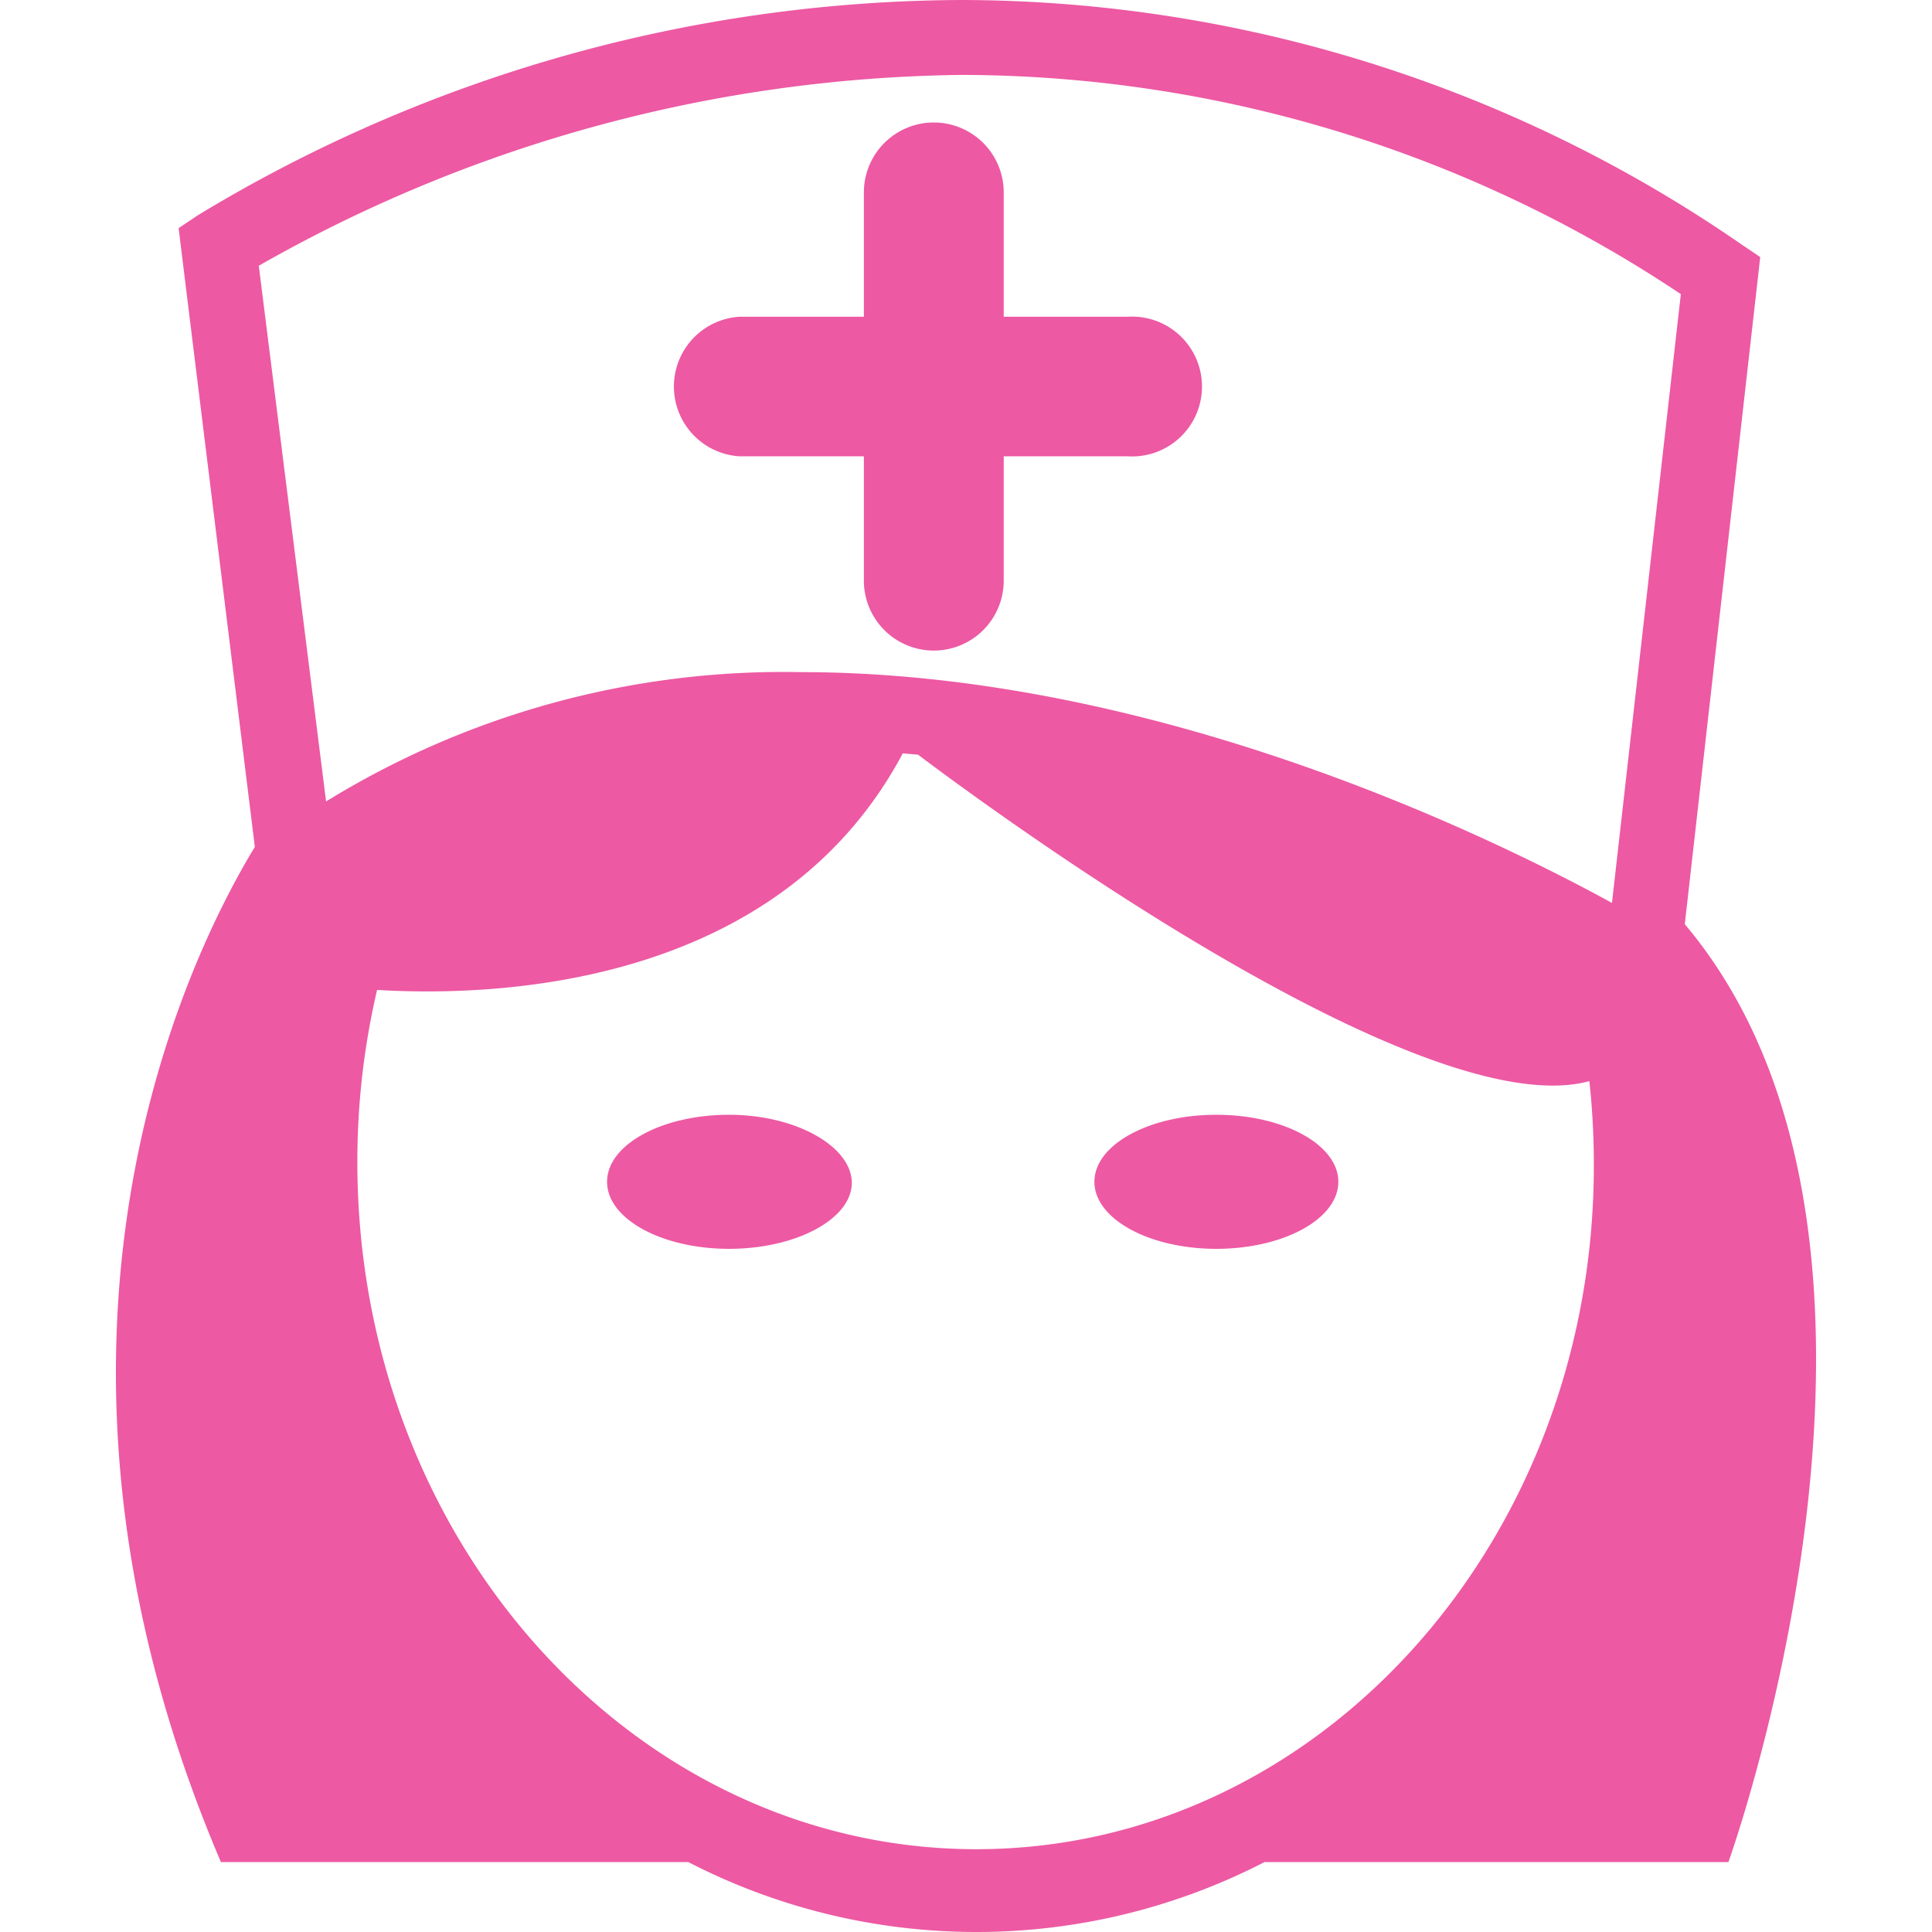 <svg t="1751871308907" class="icon" viewBox="0 0 1024 1024" version="1.1" xmlns="http://www.w3.org/2000/svg" p-id="13283" width="32" height="32"><path d="M457.874 101.982v65.898h-65.898a37.059 37.059 0 0 0 0 73.979h65.898v65.898a37.059 37.059 0 0 0 74.118 0v-65.898h65.759a37.059 37.059 0 1 0 0-73.979h-65.759V101.982a37.059 37.059 0 0 0-74.118 0zM386.403 590.855c-35.666 0-64.644 15.882-64.644 35.527s28.979 35.527 64.644 35.527S451.466 646.026 451.466 626.939s-29.257-36.084-65.062-36.084zM644.702 590.855c-35.666 0-64.644 15.882-64.644 35.527s28.979 35.527 64.644 35.527 64.644-15.882 64.644-35.527-28.979-35.527-64.644-35.527z" fill="#ED59A3" p-id="13284"></path><path d="M892.97 489.848l39.985-353.593-9.892-6.687A729.478 729.478 0 0 0 510.398 0 786.46 786.46 0 0 0 104.838 114.103l-10.17 6.827 40.403 327.959C101.076 504.755-1.463 709.137 117.098 986.941h247.71a333.113 333.113 0 0 0 305.389 0h245.899s118.561-329.073-23.127-497.093zM517.503 980.114c-181.116 0-328.098-163.143-328.098-364.182a399.987 399.987 0 0 1 10.449-91.254c59.907 3.622 211.905 0 278.639-125.388l8.081 0.697c39.149 29.536 267.355 197.137 355.823 173.035a405.002 405.002 0 0 1 2.368 43.468c0.697 200.481-146.146 363.624-327.262 363.624z m336.875-501.551c-65.898-36.084-243.113-122.323-430.08-122.323A462.402 462.402 0 0 0 172.826 424.786L137.16 140.852a769.184 769.184 0 0 1 373.238-101.146 688.518 688.518 0 0 1 380.482 116.193z" fill="#ED59A3" p-id="13285"></path></svg>
